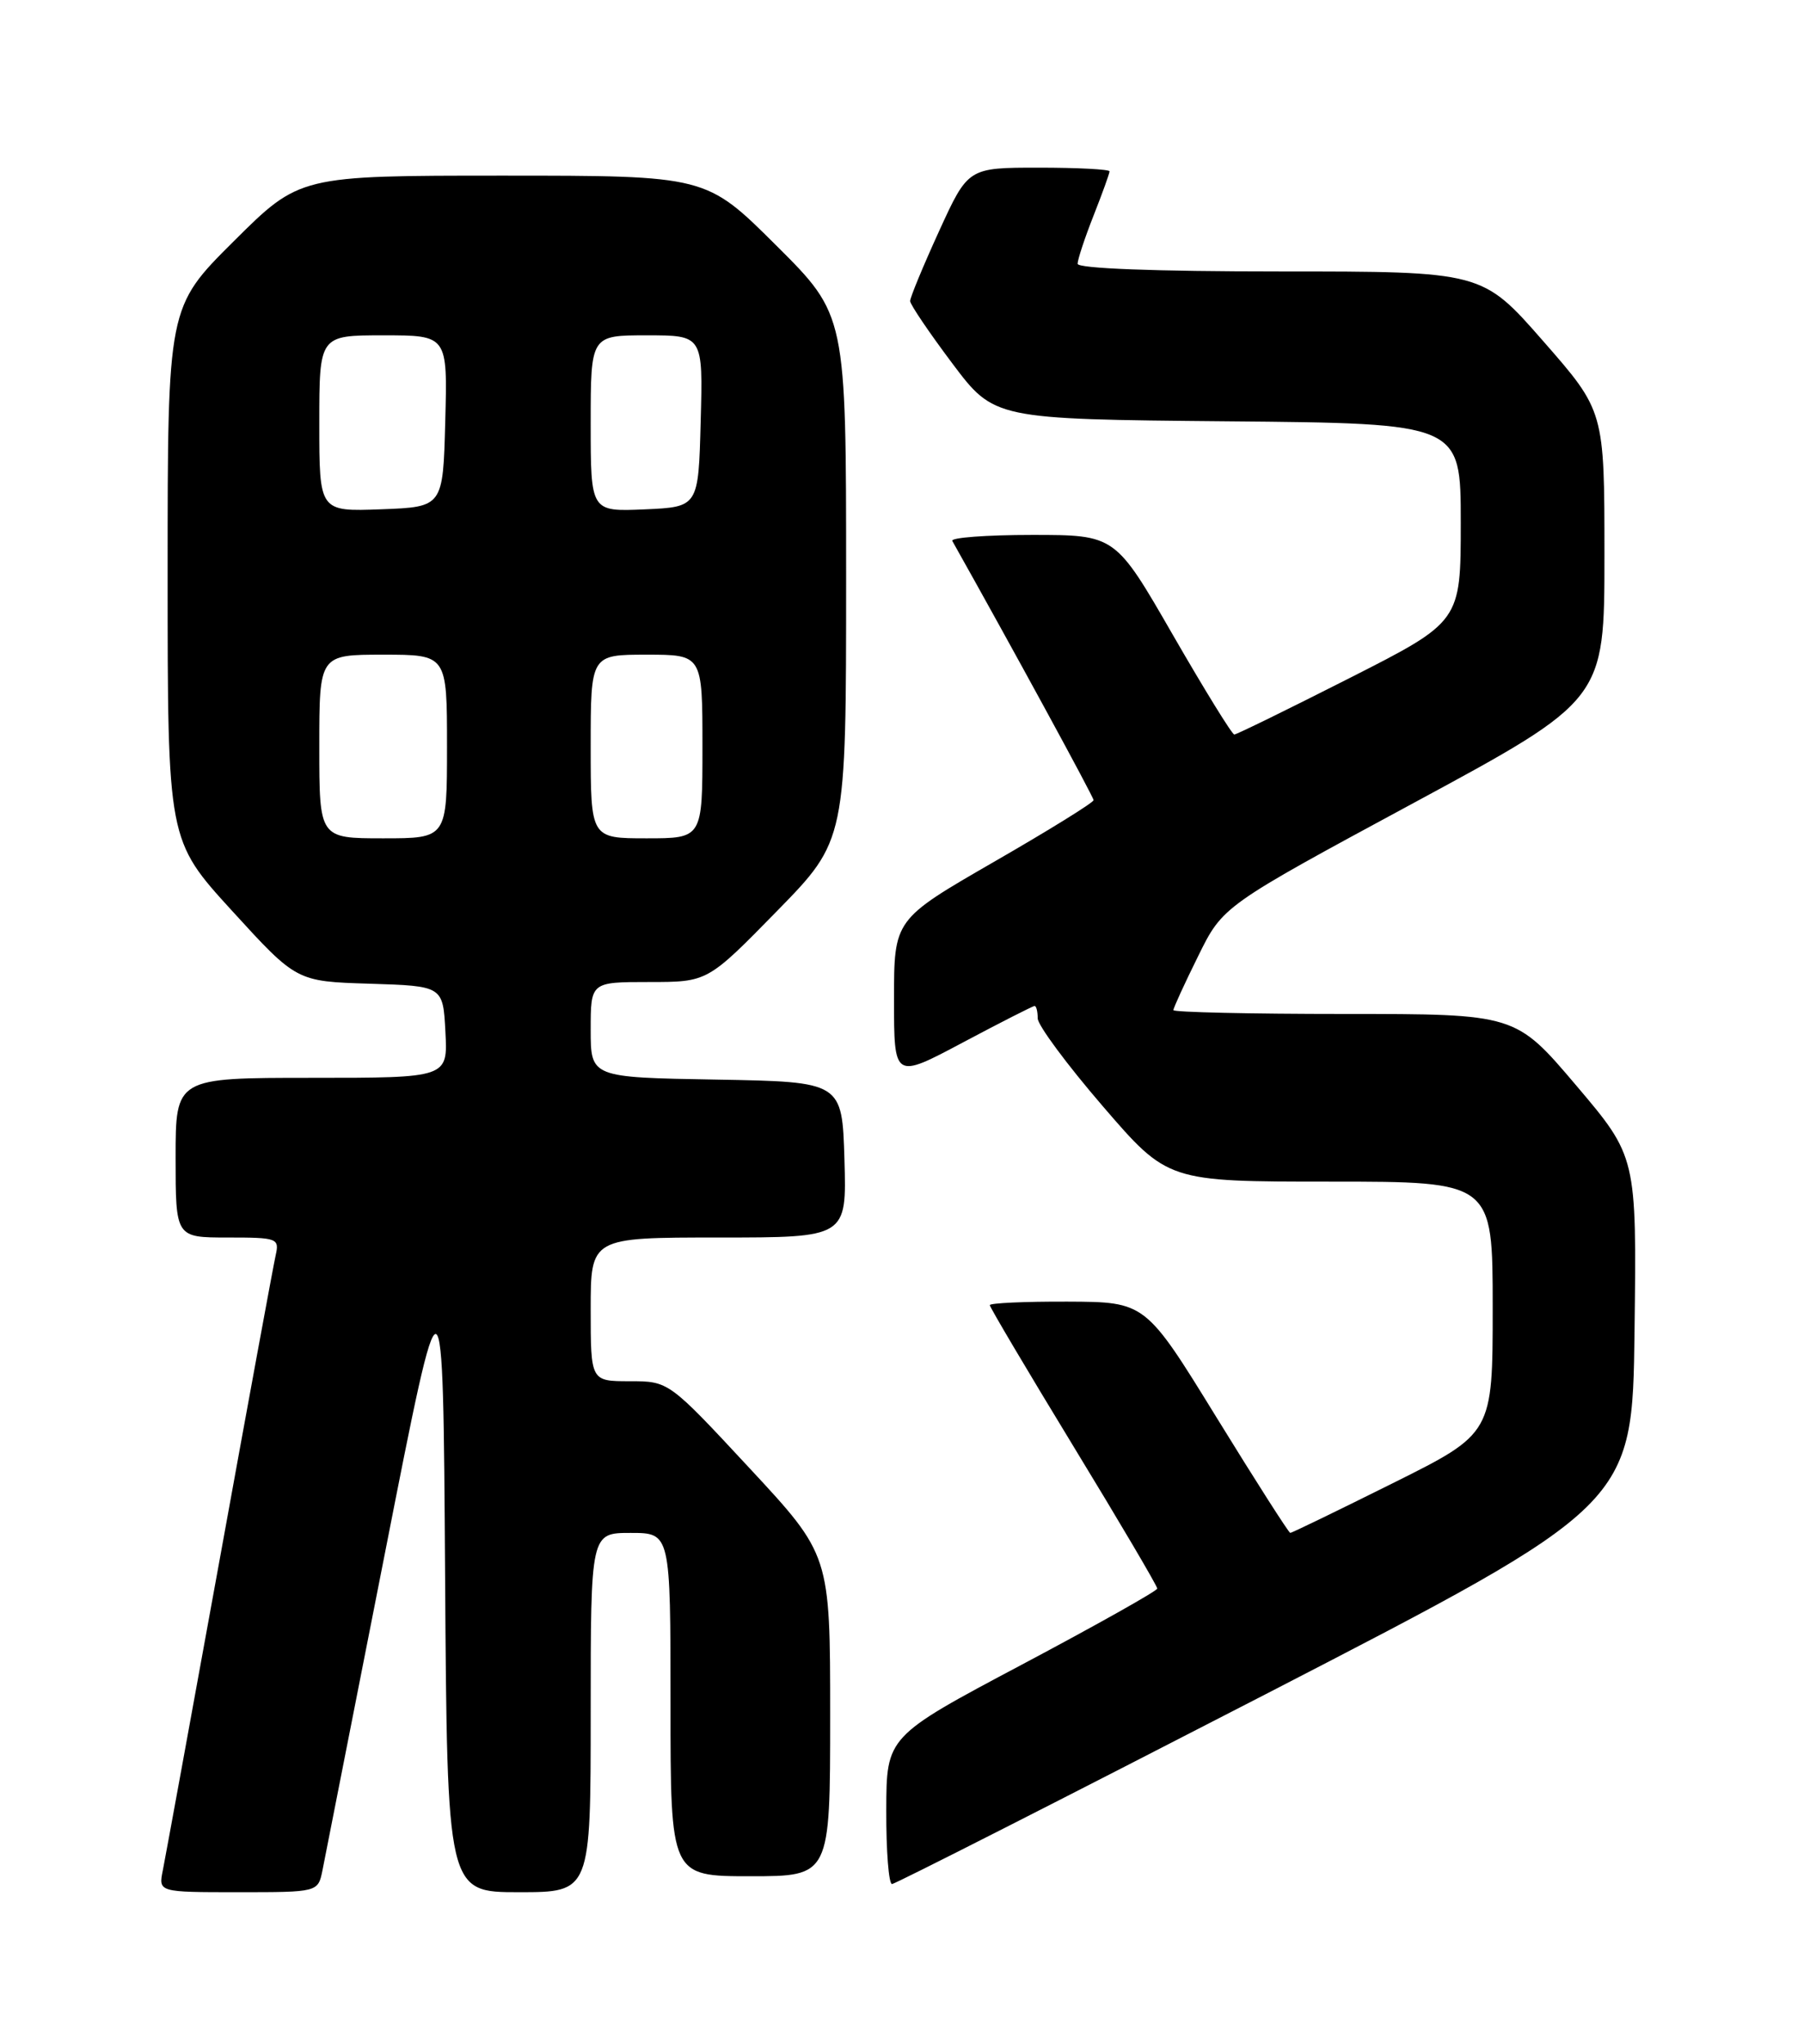 <?xml version="1.0" encoding="UTF-8" standalone="no"?>
<!DOCTYPE svg PUBLIC "-//W3C//DTD SVG 1.1//EN" "http://www.w3.org/Graphics/SVG/1.1/DTD/svg11.dtd" >
<svg xmlns="http://www.w3.org/2000/svg" xmlns:xlink="http://www.w3.org/1999/xlink" version="1.1" viewBox="0 0 226 256">
 <g >
 <path fill="currentColor"
d=" M 40.40 234.25 C 40.70 232.74 44.23 214.85 48.23 194.50 C 55.50 157.50 55.50 157.50 55.76 197.25 C 56.02 237.00 56.02 237.00 65.01 237.00 C 74.00 237.00 74.00 237.00 74.00 214.50 C 74.00 192.00 74.00 192.00 79.00 192.00 C 84.00 192.00 84.00 192.00 84.00 213.50 C 84.00 235.00 84.00 235.00 94.00 235.00 C 104.00 235.00 104.00 235.00 104.00 214.88 C 104.00 194.76 104.00 194.76 93.89 183.88 C 83.78 173.00 83.78 173.00 78.89 173.00 C 74.00 173.00 74.00 173.00 74.00 164.00 C 74.00 155.00 74.00 155.00 90.04 155.00 C 106.07 155.00 106.07 155.00 105.79 145.25 C 105.50 135.50 105.50 135.50 89.75 135.22 C 74.00 134.95 74.00 134.95 74.00 128.97 C 74.00 123.00 74.00 123.00 81.32 123.00 C 88.64 123.00 88.64 123.00 97.32 114.13 C 106.00 105.26 106.00 105.26 106.00 72.36 C 106.00 39.46 106.00 39.46 97.23 30.73 C 88.46 22.00 88.46 22.00 63.00 22.00 C 37.54 22.00 37.54 22.00 29.27 30.23 C 21.00 38.46 21.00 38.46 21.00 71.85 C 21.00 105.24 21.00 105.24 29.07 114.08 C 37.15 122.93 37.15 122.93 46.32 123.21 C 55.50 123.50 55.50 123.50 55.80 129.25 C 56.10 135.00 56.10 135.00 39.05 135.00 C 22.00 135.00 22.00 135.00 22.00 145.00 C 22.00 155.00 22.00 155.00 28.52 155.00 C 34.76 155.00 35.02 155.09 34.53 157.25 C 34.25 158.49 31.08 175.70 27.49 195.50 C 23.89 215.30 20.70 232.74 20.40 234.25 C 19.84 237.00 19.84 237.00 29.84 237.00 C 39.84 237.00 39.84 237.00 40.40 234.25 Z  M 158.50 212.23 C 204.50 188.50 204.50 188.50 204.77 166.69 C 205.04 144.89 205.04 144.89 197.45 135.94 C 189.86 127.00 189.86 127.00 168.43 127.00 C 156.64 127.00 147.00 126.78 147.00 126.52 C 147.00 126.25 148.39 123.21 150.10 119.76 C 153.19 113.48 153.19 113.48 177.10 100.57 C 201.00 87.66 201.00 87.66 201.00 69.58 C 201.00 51.49 201.00 51.49 193.34 42.74 C 185.69 34.00 185.69 34.00 160.34 34.00 C 144.76 34.00 135.00 33.63 135.00 33.04 C 135.00 32.51 135.90 29.79 137.00 27.00 C 138.10 24.21 139.00 21.72 139.00 21.46 C 139.00 21.21 135.01 21.00 130.14 21.00 C 121.28 21.00 121.28 21.00 117.64 28.96 C 115.64 33.34 114.01 37.28 114.02 37.71 C 114.03 38.15 116.40 41.65 119.29 45.50 C 124.55 52.50 124.55 52.50 153.77 52.77 C 183.00 53.03 183.00 53.03 183.00 65.45 C 183.00 77.86 183.00 77.86 169.07 84.93 C 161.40 88.82 154.91 92.00 154.63 92.00 C 154.35 92.00 150.88 86.37 146.92 79.50 C 139.72 67.00 139.72 67.00 129.30 67.00 C 123.57 67.00 119.07 67.34 119.30 67.75 C 126.83 81.15 137.00 99.82 137.00 100.22 C 137.00 100.52 131.38 104.00 124.50 107.96 C 112.00 115.17 112.00 115.17 112.00 125.16 C 112.00 135.16 112.00 135.16 120.61 130.58 C 125.35 128.06 129.40 126.00 129.61 126.00 C 129.83 126.00 130.00 126.70 130.00 127.55 C 130.00 128.40 133.67 133.35 138.15 138.55 C 146.29 148.00 146.29 148.00 166.65 148.00 C 187.00 148.00 187.00 148.00 187.00 163.77 C 187.00 179.54 187.00 179.54 174.49 185.77 C 167.61 189.20 161.83 192.00 161.64 192.00 C 161.46 192.00 157.30 185.49 152.40 177.53 C 143.50 163.07 143.50 163.07 133.75 163.03 C 128.39 163.01 124.00 163.21 124.00 163.47 C 124.00 163.73 128.72 171.70 134.50 181.19 C 140.28 190.67 144.99 198.67 144.98 198.97 C 144.97 199.26 137.34 203.55 128.01 208.50 C 111.05 217.50 111.05 217.50 111.03 226.75 C 111.01 231.84 111.34 235.99 111.75 235.98 C 112.16 235.96 133.20 225.27 158.50 212.23 Z  M 40.00 93.50 C 40.00 82.00 40.00 82.00 48.00 82.00 C 56.00 82.00 56.00 82.00 56.00 93.50 C 56.00 105.00 56.00 105.00 48.00 105.00 C 40.00 105.00 40.00 105.00 40.00 93.50 Z  M 74.00 93.50 C 74.00 82.00 74.00 82.00 81.00 82.00 C 88.00 82.00 88.00 82.00 88.00 93.50 C 88.00 105.00 88.00 105.00 81.00 105.00 C 74.00 105.00 74.00 105.00 74.00 93.50 Z  M 40.00 53.04 C 40.00 42.00 40.00 42.00 48.03 42.00 C 56.07 42.00 56.07 42.00 55.78 52.75 C 55.50 63.50 55.50 63.50 47.75 63.79 C 40.00 64.08 40.00 64.08 40.00 53.04 Z  M 74.00 53.05 C 74.00 42.00 74.00 42.00 81.03 42.00 C 88.07 42.00 88.07 42.00 87.78 52.75 C 87.50 63.50 87.50 63.50 80.75 63.80 C 74.00 64.09 74.00 64.09 74.00 53.05 Z "/>
</g>
</svg>
